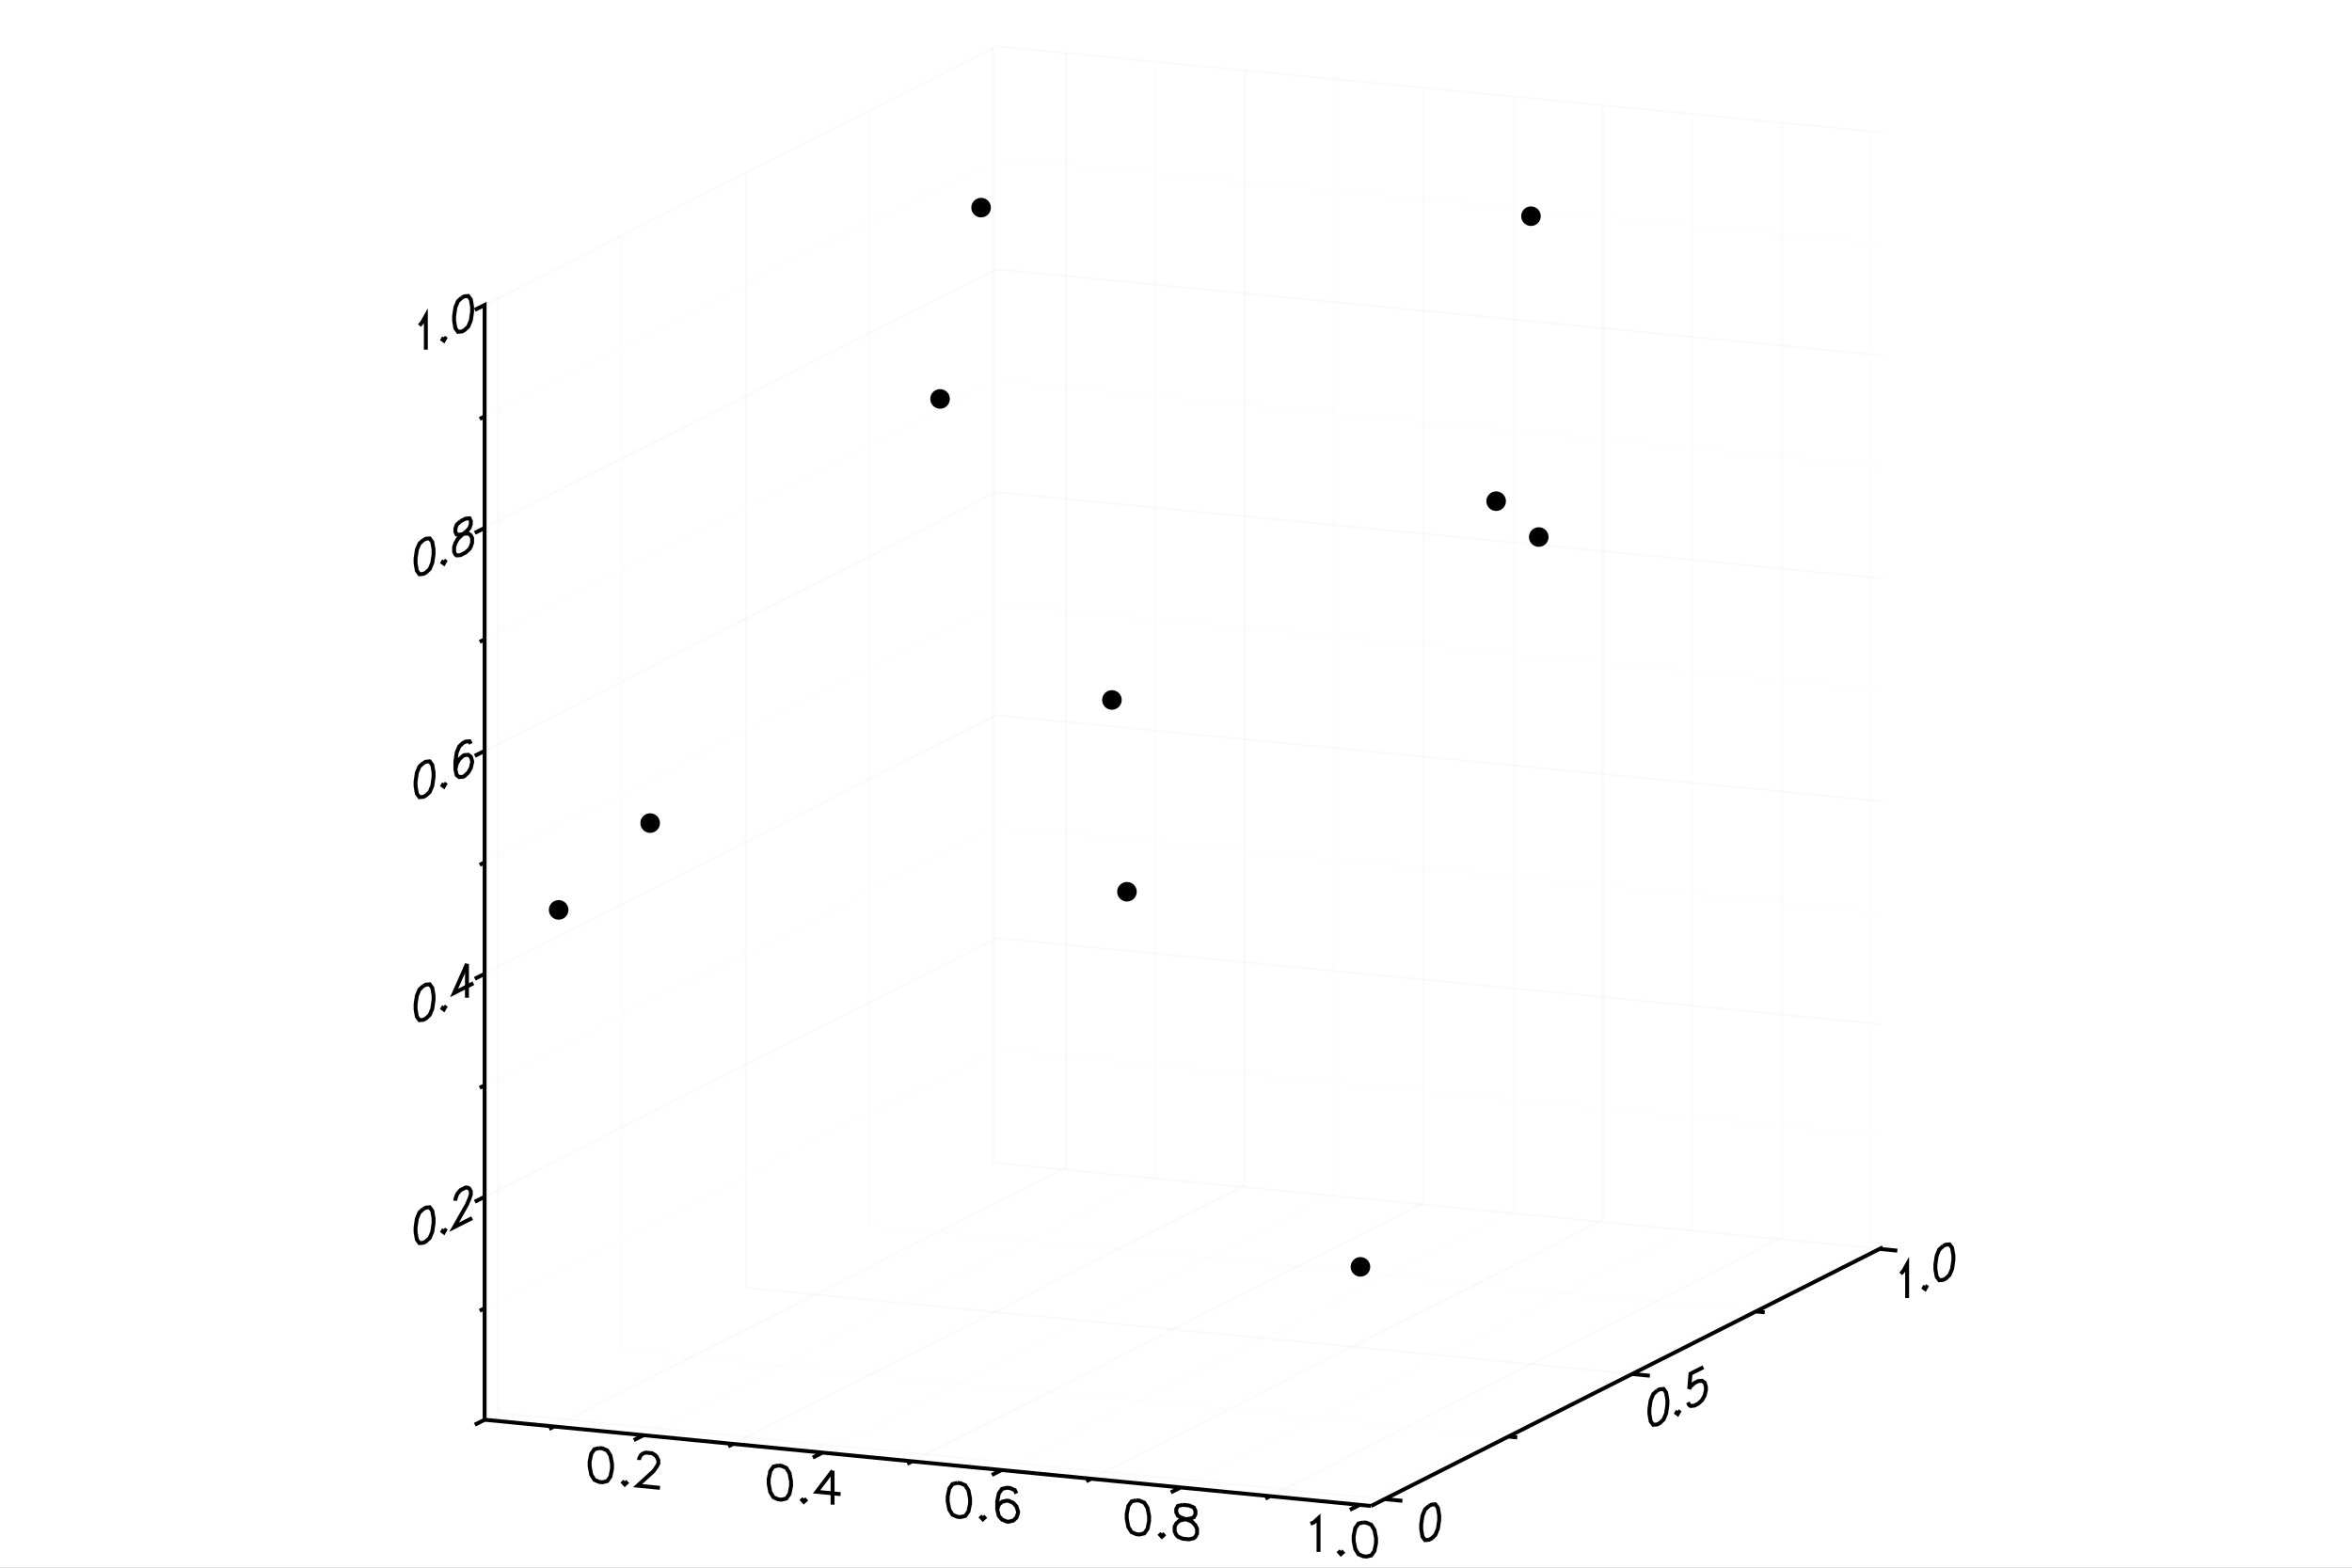 <?xml version="1.0" encoding="utf-8"?>
<svg xmlns="http://www.w3.org/2000/svg" xmlns:xlink="http://www.w3.org/1999/xlink" width="600" height="400" viewBox="0 0 2400 1600">
<rect x="0" y="0" width="2400" height="1600" fill="#808080" stroke="none"/>
<defs>
  <clipPath id="clip5900">
    <rect x="0" y="0" width="2000" height="2000"/>
  </clipPath>
</defs>
<defs>
  <clipPath id="clip5901">
    <rect x="0" y="0" width="2400" height="1600"/>
  </clipPath>
</defs>
<polygon clip-path="url(#clip5901)" points="
0,1600 2400,1600 2400,0 0,0 
  " fill="#ffffff" fill-rule="evenodd" fill-opacity="1"/>
<defs>
  <clipPath id="clip5902">
    <rect x="480" y="0" width="1681" height="1600"/>
  </clipPath>
</defs>
<polygon clip-path="url(#clip5901)" points="
494.509,1537.01 1921.24,1537.01 1921.24,47.244 494.509,47.244 
  " fill="#ffffff" fill-rule="evenodd" fill-opacity="1"/>
<defs>
  <clipPath id="clip5903">
    <rect x="494" y="47" width="1428" height="1491"/>
  </clipPath>
</defs>
<polyline clip-path="url(#clip5901)" style="stroke:#cccccc; stroke-width:2; stroke-opacity:0.1; fill:none" points="
  565.367,1455.9 1087.59,1191.88 
  "/>
<polyline clip-path="url(#clip5901)" style="stroke:#cccccc; stroke-width:2; stroke-opacity:0.1; fill:none" points="
  1087.59,1191.88 1087.59,54.138 
  "/>
<polyline clip-path="url(#clip5901)" style="stroke:#ededed; stroke-width:2; stroke-opacity:0.1; fill:none" points="
  656.707,1464.78 1178.93,1200.77 
  "/>
<polyline clip-path="url(#clip5901)" style="stroke:#ededed; stroke-width:2; stroke-opacity:0.1; fill:none" points="
  1178.93,1200.77 1178.93,63.025 
  "/>
<polyline clip-path="url(#clip5901)" style="stroke:#cccccc; stroke-width:2; stroke-opacity:0.1; fill:none" points="
  748.046,1473.67 1270.27,1209.66 
  "/>
<polyline clip-path="url(#clip5901)" style="stroke:#cccccc; stroke-width:2; stroke-opacity:0.1; fill:none" points="
  1270.27,1209.66 1270.27,71.912 
  "/>
<polyline clip-path="url(#clip5901)" style="stroke:#ededed; stroke-width:2; stroke-opacity:0.1; fill:none" points="
  839.386,1482.56 1361.61,1218.54 
  "/>
<polyline clip-path="url(#clip5901)" style="stroke:#ededed; stroke-width:2; stroke-opacity:0.1; fill:none" points="
  1361.61,1218.54 1361.61,80.799 
  "/>
<polyline clip-path="url(#clip5901)" style="stroke:#cccccc; stroke-width:2; stroke-opacity:0.1; fill:none" points="
  930.725,1491.44 1452.94,1227.43 
  "/>
<polyline clip-path="url(#clip5901)" style="stroke:#cccccc; stroke-width:2; stroke-opacity:0.1; fill:none" points="
  1452.94,1227.43 1452.94,89.686 
  "/>
<polyline clip-path="url(#clip5901)" style="stroke:#ededed; stroke-width:2; stroke-opacity:0.1; fill:none" points="
  1022.06,1500.33 1544.28,1236.32 
  "/>
<polyline clip-path="url(#clip5901)" style="stroke:#ededed; stroke-width:2; stroke-opacity:0.1; fill:none" points="
  1544.28,1236.32 1544.28,98.573 
  "/>
<polyline clip-path="url(#clip5901)" style="stroke:#cccccc; stroke-width:2; stroke-opacity:0.1; fill:none" points="
  1113.4,1509.22 1635.62,1245.2 
  "/>
<polyline clip-path="url(#clip5901)" style="stroke:#cccccc; stroke-width:2; stroke-opacity:0.1; fill:none" points="
  1635.62,1245.2 1635.62,107.46 
  "/>
<polyline clip-path="url(#clip5901)" style="stroke:#ededed; stroke-width:2; stroke-opacity:0.1; fill:none" points="
  1204.74,1518.11 1726.96,1254.09 
  "/>
<polyline clip-path="url(#clip5901)" style="stroke:#ededed; stroke-width:2; stroke-opacity:0.1; fill:none" points="
  1726.96,1254.09 1726.96,116.347 
  "/>
<polyline clip-path="url(#clip5901)" style="stroke:#cccccc; stroke-width:2; stroke-opacity:0.1; fill:none" points="
  1296.08,1526.99 1818.3,1262.98 
  "/>
<polyline clip-path="url(#clip5901)" style="stroke:#cccccc; stroke-width:2; stroke-opacity:0.1; fill:none" points="
  1818.3,1262.98 1818.3,125.234 
  "/>
<polyline clip-path="url(#clip5901)" style="stroke:#ededed; stroke-width:2; stroke-opacity:0.1; fill:none" points="
  1387.42,1535.88 1909.64,1271.86 
  "/>
<polyline clip-path="url(#clip5901)" style="stroke:#ededed; stroke-width:2; stroke-opacity:0.1; fill:none" points="
  1909.64,1271.86 1909.64,134.12 
  "/>
<polyline clip-path="url(#clip5901)" style="stroke:#cccccc; stroke-width:2; stroke-opacity:0.1; fill:none" points="
  508.393,1441.98 1412.9,1529.99 
  "/>
<polyline clip-path="url(#clip5901)" style="stroke:#cccccc; stroke-width:2; stroke-opacity:0.1; fill:none" points="
  508.393,1441.98 508.393,304.239 
  "/>
<polyline clip-path="url(#clip5901)" style="stroke:#ededed; stroke-width:2; stroke-opacity:0.1; fill:none" points="
  634.652,1378.15 1539.16,1466.16 
  "/>
<polyline clip-path="url(#clip5901)" style="stroke:#ededed; stroke-width:2; stroke-opacity:0.1; fill:none" points="
  634.652,1378.15 634.652,240.407 
  "/>
<polyline clip-path="url(#clip5901)" style="stroke:#cccccc; stroke-width:2; stroke-opacity:0.1; fill:none" points="
  760.911,1314.32 1665.42,1402.32 
  "/>
<polyline clip-path="url(#clip5901)" style="stroke:#cccccc; stroke-width:2; stroke-opacity:0.1; fill:none" points="
  760.911,1314.32 760.911,176.575 
  "/>
<polyline clip-path="url(#clip5901)" style="stroke:#ededed; stroke-width:2; stroke-opacity:0.1; fill:none" points="
  887.17,1250.49 1791.68,1338.49 
  "/>
<polyline clip-path="url(#clip5901)" style="stroke:#ededed; stroke-width:2; stroke-opacity:0.1; fill:none" points="
  887.17,1250.49 887.17,112.744 
  "/>
<polyline clip-path="url(#clip5901)" style="stroke:#cccccc; stroke-width:2; stroke-opacity:0.1; fill:none" points="
  1013.43,1186.66 1917.94,1274.66 
  "/>
<polyline clip-path="url(#clip5901)" style="stroke:#cccccc; stroke-width:2; stroke-opacity:0.1; fill:none" points="
  1013.43,1186.66 1013.43,48.912 
  "/>
<polyline clip-path="url(#clip5901)" style="stroke:#ededed; stroke-width:2; stroke-opacity:0.1; fill:none" points="
  494.509,1335.23 1016.73,1071.21 
  "/>
<polyline clip-path="url(#clip5901)" style="stroke:#ededed; stroke-width:2; stroke-opacity:0.1; fill:none" points="
  1016.73,1071.21 1921.24,1159.22 
  "/>
<polyline clip-path="url(#clip5901)" style="stroke:#cccccc; stroke-width:2; stroke-opacity:0.1; fill:none" points="
  494.509,1221.45 1016.73,957.44 
  "/>
<polyline clip-path="url(#clip5901)" style="stroke:#cccccc; stroke-width:2; stroke-opacity:0.1; fill:none" points="
  1016.73,957.44 1921.24,1045.44 
  "/>
<polyline clip-path="url(#clip5901)" style="stroke:#ededed; stroke-width:2; stroke-opacity:0.1; fill:none" points="
  494.509,1107.68 1016.73,843.665 
  "/>
<polyline clip-path="url(#clip5901)" style="stroke:#ededed; stroke-width:2; stroke-opacity:0.1; fill:none" points="
  1016.73,843.665 1921.24,931.67 
  "/>
<polyline clip-path="url(#clip5901)" style="stroke:#cccccc; stroke-width:2; stroke-opacity:0.1; fill:none" points="
  494.509,993.905 1016.73,729.891 
  "/>
<polyline clip-path="url(#clip5901)" style="stroke:#cccccc; stroke-width:2; stroke-opacity:0.1; fill:none" points="
  1016.73,729.891 1921.24,817.896 
  "/>
<polyline clip-path="url(#clip5901)" style="stroke:#ededed; stroke-width:2; stroke-opacity:0.1; fill:none" points="
  494.509,880.131 1016.73,616.116 
  "/>
<polyline clip-path="url(#clip5901)" style="stroke:#ededed; stroke-width:2; stroke-opacity:0.1; fill:none" points="
  1016.73,616.116 1921.24,704.121 
  "/>
<polyline clip-path="url(#clip5901)" style="stroke:#cccccc; stroke-width:2; stroke-opacity:0.1; fill:none" points="
  494.509,766.356 1016.73,502.342 
  "/>
<polyline clip-path="url(#clip5901)" style="stroke:#cccccc; stroke-width:2; stroke-opacity:0.1; fill:none" points="
  1016.73,502.342 1921.24,590.347 
  "/>
<polyline clip-path="url(#clip5901)" style="stroke:#ededed; stroke-width:2; stroke-opacity:0.1; fill:none" points="
  494.509,652.582 1016.73,388.567 
  "/>
<polyline clip-path="url(#clip5901)" style="stroke:#ededed; stroke-width:2; stroke-opacity:0.1; fill:none" points="
  1016.73,388.567 1921.24,476.572 
  "/>
<polyline clip-path="url(#clip5901)" style="stroke:#cccccc; stroke-width:2; stroke-opacity:0.1; fill:none" points="
  494.509,538.807 1016.73,274.793 
  "/>
<polyline clip-path="url(#clip5901)" style="stroke:#cccccc; stroke-width:2; stroke-opacity:0.1; fill:none" points="
  1016.73,274.793 1921.24,362.798 
  "/>
<polyline clip-path="url(#clip5901)" style="stroke:#ededed; stroke-width:2; stroke-opacity:0.1; fill:none" points="
  494.509,425.033 1016.73,161.019 
  "/>
<polyline clip-path="url(#clip5901)" style="stroke:#ededed; stroke-width:2; stroke-opacity:0.1; fill:none" points="
  1016.73,161.019 1921.24,249.023 
  "/>
<polyline clip-path="url(#clip5901)" style="stroke:#cccccc; stroke-width:2; stroke-opacity:0.1; fill:none" points="
  494.509,311.259 1016.73,47.244 
  "/>
<polyline clip-path="url(#clip5901)" style="stroke:#cccccc; stroke-width:2; stroke-opacity:0.1; fill:none" points="
  1016.73,47.244 1921.24,135.249 
  "/>
<polyline clip-path="url(#clip5901)" style="stroke:#000000; stroke-width:4; stroke-opacity:1; fill:none" points="
  431.925,1233.83 427.993,1237.46 425.371,1243.73 424.061,1252.62 424.061,1257.56 425.371,1265.12 427.993,1268.73 431.925,1268.39 434.546,1267.07 438.478,1263.43 
  441.1,1257.17 442.411,1248.28 442.411,1243.34 441.1,1235.77 438.478,1232.16 434.546,1232.51 431.925,1233.83 
  "/>
<polyline clip-path="url(#clip5901)" style="stroke:#000000; stroke-width:4; stroke-opacity:1; fill:none" points="
  452.896,1254.5 451.586,1256.81 452.896,1257.79 454.207,1255.48 452.896,1254.5 
  "/>
<polyline clip-path="url(#clip5901)" style="stroke:#000000; stroke-width:4; stroke-opacity:1; fill:none" points="
  464.693,1225.49 464.693,1223.85 466.003,1219.89 467.314,1217.58 469.935,1214.61 475.178,1211.96 477.8,1212.28 479.11,1213.27 480.421,1215.9 480.421,1219.19 
  479.11,1223.14 476.489,1229.4 463.382,1252.49 481.732,1243.21 
  "/>
<polyline clip-path="url(#clip5901)" style="stroke:#000000; stroke-width:4; stroke-opacity:1; fill:none" points="
  431.925,1006.28 427.993,1009.92 425.371,1016.18 424.061,1025.07 424.061,1030.01 425.371,1037.57 427.993,1041.18 431.925,1040.84 434.546,1039.52 438.478,1035.88 
  441.1,1029.62 442.411,1020.73 442.411,1015.79 441.1,1008.23 438.478,1004.61 434.546,1004.96 431.925,1006.28 
  "/>
<polyline clip-path="url(#clip5901)" style="stroke:#000000; stroke-width:4; stroke-opacity:1; fill:none" points="
  452.896,1026.95 451.586,1029.26 452.896,1030.24 454.207,1027.93 452.896,1026.95 
  "/>
<polyline clip-path="url(#clip5901)" style="stroke:#000000; stroke-width:4; stroke-opacity:1; fill:none" points="
  476.489,983.752 463.382,1013.42 483.043,1003.48 
  "/>
<polyline clip-path="url(#clip5901)" style="stroke:#000000; stroke-width:4; stroke-opacity:1; fill:none" points="
  476.489,983.752 476.489,1018.31 
  "/>
<polyline clip-path="url(#clip5901)" style="stroke:#000000; stroke-width:4; stroke-opacity:1; fill:none" points="
  431.925,778.733 427.993,782.367 425.371,788.629 424.061,797.52 424.061,802.457 425.371,810.023 427.993,813.635 431.925,813.293 434.546,811.968 438.478,808.334 
  441.1,802.072 442.411,793.18 442.411,788.243 441.1,780.677 438.478,777.065 434.546,777.408 431.925,778.733 
  "/>
<polyline clip-path="url(#clip5901)" style="stroke:#000000; stroke-width:4; stroke-opacity:1; fill:none" points="
  452.896,799.399 451.586,801.707 452.896,802.691 454.207,800.382 452.896,799.399 
  "/>
<polyline clip-path="url(#clip5901)" style="stroke:#000000; stroke-width:4; stroke-opacity:1; fill:none" points="
  480.421,759.152 479.11,756.523 475.178,756.866 472.557,758.191 468.625,761.825 466.003,768.087 464.693,776.978 464.693,785.207 466.003,791.127 468.625,793.093 
  472.557,792.751 473.868,792.088 477.8,788.455 480.421,783.838 481.732,778.238 481.732,776.592 480.421,772.318 477.8,770.352 473.868,770.694 472.557,771.357 
  468.625,774.99 466.003,779.607 464.693,785.207 
  "/>
<polyline clip-path="url(#clip5901)" style="stroke:#000000; stroke-width:4; stroke-opacity:1; fill:none" points="
  431.925,551.184 427.993,554.818 425.371,561.08 424.061,569.971 424.061,574.908 425.371,582.474 427.993,586.086 431.925,585.744 434.546,584.419 438.478,580.785 
  441.1,574.523 442.411,565.631 442.411,560.694 441.1,553.128 438.478,549.516 434.546,549.859 431.925,551.184 
  "/>
<polyline clip-path="url(#clip5901)" style="stroke:#000000; stroke-width:4; stroke-opacity:1; fill:none" points="
  452.896,571.85 451.586,574.159 452.896,575.142 454.207,572.833 452.896,571.85 
  "/>
<polyline clip-path="url(#clip5901)" style="stroke:#000000; stroke-width:4; stroke-opacity:1; fill:none" points="
  469.935,531.967 466.003,535.601 464.693,539.555 464.693,542.846 466.003,545.475 468.625,545.796 473.868,544.791 477.8,544.449 480.421,546.415 481.732,549.044 
  481.732,553.981 480.421,557.935 479.11,560.243 475.178,563.877 469.935,566.527 466.003,566.87 464.693,565.886 463.382,563.258 463.382,558.321 464.693,554.366 
  467.314,549.75 471.246,546.116 476.489,541.82 479.11,538.849 480.421,534.895 480.421,531.603 479.11,528.975 475.178,529.317 469.935,531.967 
  "/>
<polyline clip-path="url(#clip5901)" style="stroke:#000000; stroke-width:4; stroke-opacity:1; fill:none" points="
  427.993,332.206 430.614,329.235 434.546,322.31 434.546,356.87 
  "/>
<polyline clip-path="url(#clip5901)" style="stroke:#000000; stroke-width:4; stroke-opacity:1; fill:none" points="
  452.896,344.301 451.586,346.61 452.896,347.593 454.207,345.284 452.896,344.301 
  "/>
<polyline clip-path="url(#clip5901)" style="stroke:#000000; stroke-width:4; stroke-opacity:1; fill:none" points="
  471.246,303.756 467.314,307.389 464.693,313.652 463.382,322.543 463.382,327.48 464.693,335.046 467.314,338.658 471.246,338.316 473.868,336.99 477.8,333.357 
  480.421,327.094 481.732,318.203 481.732,313.266 480.421,305.7 477.8,302.088 473.868,302.43 471.246,303.756 
  "/>
<polyline clip-path="url(#clip5901)" style="stroke:#000000; stroke-width:4; stroke-opacity:1; fill:none" points="
  494.509,1449 494.509,1449 484.506,1454.06 494.509,1449 494.509,1335.23 489.507,1337.76 494.509,1335.23 494.509,1221.45 484.506,1226.51 494.509,1221.45 
  494.509,1107.68 489.507,1110.21 494.509,1107.68 494.509,993.905 484.506,998.962 494.509,993.905 494.509,880.131 489.507,882.659 494.509,880.131 494.509,766.356 
  484.506,771.413 494.509,766.356 494.509,652.582 489.507,655.11 494.509,652.582 494.509,538.807 484.506,543.864 494.509,538.807 494.509,425.033 489.507,427.561 
  494.509,425.033 494.509,311.259 484.506,316.315 494.509,311.259 
  "/>
<polyline clip-path="url(#clip5901)" style="stroke:#000000; stroke-width:4; stroke-opacity:1; fill:none" points="
  611.469,1477.92 606.578,1479.09 603.317,1483.71 601.687,1491.78 601.687,1496.72 603.317,1505.11 606.578,1510.36 611.469,1512.48 614.729,1512.8 619.62,1511.63 
  622.881,1507.01 624.511,1498.94 624.511,1494 622.881,1485.62 619.62,1480.36 614.729,1478.24 611.469,1477.92 
  "/>
<polyline clip-path="url(#clip5901)" style="stroke:#000000; stroke-width:4; stroke-opacity:1; fill:none" points="
  637.553,1511.73 635.923,1513.22 637.553,1515.02 639.183,1513.54 637.553,1511.73 
  "/>
<polyline clip-path="url(#clip5901)" style="stroke:#000000; stroke-width:4; stroke-opacity:1; fill:none" points="
  652.226,1490.12 652.226,1488.47 653.856,1485.34 655.486,1483.85 658.747,1482.52 665.268,1483.16 668.528,1485.12 670.159,1486.93 671.789,1490.38 671.789,1493.67 
  670.159,1496.8 666.898,1501.42 650.595,1516.29 673.419,1518.51 
  "/>
<polyline clip-path="url(#clip5901)" style="stroke:#000000; stroke-width:4; stroke-opacity:1; fill:none" points="
  794.147,1495.7 789.256,1496.87 785.996,1501.49 784.366,1509.56 784.366,1514.5 785.996,1522.88 789.256,1528.14 794.147,1530.26 797.408,1530.58 802.299,1529.41 
  805.559,1524.79 807.19,1516.72 807.19,1511.78 805.559,1503.39 802.299,1498.14 797.408,1496.02 794.147,1495.7 
  "/>
<polyline clip-path="url(#clip5901)" style="stroke:#000000; stroke-width:4; stroke-opacity:1; fill:none" points="
  820.232,1529.5 818.602,1530.99 820.232,1532.8 821.862,1531.31 820.232,1529.5 
  "/>
<polyline clip-path="url(#clip5901)" style="stroke:#000000; stroke-width:4; stroke-opacity:1; fill:none" points="
  849.577,1501.09 833.274,1522.55 857.728,1524.92 
  "/>
<polyline clip-path="url(#clip5901)" style="stroke:#000000; stroke-width:4; stroke-opacity:1; fill:none" points="
  849.577,1501.09 849.577,1535.65 
  "/>
<polyline clip-path="url(#clip5901)" style="stroke:#000000; stroke-width:4; stroke-opacity:1; fill:none" points="
  976.826,1513.47 971.935,1514.64 968.675,1519.26 967.044,1527.33 967.044,1532.27 968.675,1540.66 971.935,1545.91 976.826,1548.03 980.087,1548.35 984.977,1547.18 
  988.238,1542.56 989.868,1534.49 989.868,1529.55 988.238,1521.17 984.977,1515.91 980.087,1513.79 976.826,1513.47 
  "/>
<polyline clip-path="url(#clip5901)" style="stroke:#000000; stroke-width:4; stroke-opacity:1; fill:none" points="
  1002.91,1547.28 1001.28,1548.77 1002.91,1550.57 1004.54,1549.08 1002.91,1547.28 
  "/>
<polyline clip-path="url(#clip5901)" style="stroke:#000000; stroke-width:4; stroke-opacity:1; fill:none" points="
  1037.15,1524.28 1035.52,1520.83 1030.63,1518.71 1027.36,1518.39 1022.47,1519.56 1019.21,1524.18 1017.58,1532.25 1017.58,1540.48 1019.21,1547.22 1022.47,1550.83 
  1027.36,1552.95 1029,1553.11 1033.89,1551.94 1037.15,1548.96 1038.78,1544.19 1038.78,1542.54 1037.15,1537.44 1033.89,1533.84 1029,1531.71 1027.36,1531.56 
  1022.47,1532.72 1019.21,1535.7 1017.58,1540.48 
  "/>
<polyline clip-path="url(#clip5901)" style="stroke:#000000; stroke-width:4; stroke-opacity:1; fill:none" points="
  1159.5,1531.25 1154.61,1532.42 1151.35,1537.04 1149.72,1545.11 1149.72,1550.04 1151.35,1558.43 1154.61,1563.68 1159.5,1565.81 1162.77,1566.12 1167.66,1564.95 
  1170.92,1560.33 1172.55,1552.26 1172.55,1547.33 1170.92,1538.94 1167.66,1533.68 1162.77,1531.56 1159.5,1531.25 
  "/>
<polyline clip-path="url(#clip5901)" style="stroke:#000000; stroke-width:4; stroke-opacity:1; fill:none" points="
  1185.59,1565.05 1183.96,1566.54 1185.59,1568.34 1187.22,1566.86 1185.59,1565.05 
  "/>
<polyline clip-path="url(#clip5901)" style="stroke:#000000; stroke-width:4; stroke-opacity:1; fill:none" points="
  1206.78,1535.85 1201.89,1537.02 1200.26,1540.15 1200.26,1543.44 1201.89,1546.89 1205.15,1548.85 1211.67,1551.13 1216.56,1553.25 1219.83,1556.86 1221.46,1560.31 
  1221.46,1565.25 1219.83,1568.38 1218.19,1569.87 1213.3,1571.04 1206.78,1570.41 1201.89,1568.28 1200.26,1566.48 1198.63,1563.03 1198.63,1558.09 1200.26,1554.96 
  1203.52,1551.99 1208.41,1550.82 1214.93,1549.8 1218.19,1548.48 1219.83,1545.34 1219.83,1542.05 1218.19,1538.6 1213.3,1536.48 1206.78,1535.85 
  "/>
<polyline clip-path="url(#clip5901)" style="stroke:#000000; stroke-width:4; stroke-opacity:1; fill:none" points="
  1337.29,1555.13 1340.55,1553.8 1345.44,1549.34 1345.44,1583.9 
  "/>
<polyline clip-path="url(#clip5901)" style="stroke:#000000; stroke-width:4; stroke-opacity:1; fill:none" points="
  1368.27,1582.83 1366.64,1584.31 1368.27,1586.12 1369.9,1584.63 1368.27,1582.83 
  "/>
<polyline clip-path="url(#clip5901)" style="stroke:#000000; stroke-width:4; stroke-opacity:1; fill:none" points="
  1391.09,1553.78 1386.2,1554.95 1382.94,1559.57 1381.31,1567.64 1381.31,1572.58 1382.94,1580.96 1386.2,1586.22 1391.09,1588.34 1394.35,1588.66 1399.24,1587.49 
  1402.5,1582.87 1404.13,1574.8 1404.13,1569.86 1402.5,1561.47 1399.24,1556.22 1394.35,1554.1 1391.09,1553.78 
  "/>
<polyline clip-path="url(#clip5901)" style="stroke:#000000; stroke-width:4; stroke-opacity:1; fill:none" points="
  494.509,1449 565.367,1455.9 560.366,1458.43 565.367,1455.9 656.707,1464.78 646.704,1469.84 656.707,1464.78 748.046,1473.67 743.045,1476.2 748.046,1473.67 
  839.386,1482.56 829.383,1487.61 839.386,1482.56 930.725,1491.44 925.724,1493.97 930.725,1491.44 1022.06,1500.33 1012.06,1505.39 1022.06,1500.33 1113.4,1509.22 
  1108.4,1511.75 1113.4,1509.22 1204.74,1518.11 1194.74,1523.16 1204.74,1518.11 1296.08,1526.99 1291.08,1529.52 1296.08,1526.99 1387.42,1535.88 1377.42,1540.94 
  1387.42,1535.88 1399.02,1537.01 
  "/>
<polyline clip-path="url(#clip5901)" style="stroke:#000000; stroke-width:4; stroke-opacity:1; fill:none" points="
  1458.06,1536.98 1454.13,1540.61 1451.51,1546.87 1450.2,1555.76 1450.2,1560.7 1451.51,1568.27 1454.13,1571.88 1458.06,1571.54 1460.69,1570.21 1464.62,1566.58 
  1467.24,1560.31 1468.55,1551.42 1468.55,1546.49 1467.24,1538.92 1464.62,1535.31 1460.69,1535.65 1458.06,1536.98 
  "/>
<polyline clip-path="url(#clip5901)" style="stroke:#000000; stroke-width:4; stroke-opacity:1; fill:none" points="
  1690.92,1419.25 1686.99,1422.89 1684.37,1429.15 1683.06,1438.04 1683.06,1442.98 1684.37,1450.54 1686.99,1454.15 1690.92,1453.81 1693.54,1452.49 1697.48,1448.85 
  1700.1,1442.59 1701.41,1433.7 1701.41,1428.76 1700.1,1421.2 1697.48,1417.58 1693.54,1417.93 1690.92,1419.25 
  "/>
<polyline clip-path="url(#clip5901)" style="stroke:#000000; stroke-width:4; stroke-opacity:1; fill:none" points="
  1711.89,1439.92 1710.58,1442.23 1711.89,1443.21 1713.2,1440.9 1711.89,1439.92 
  "/>
<polyline clip-path="url(#clip5901)" style="stroke:#000000; stroke-width:4; stroke-opacity:1; fill:none" points="
  1738.11,1395.4 1725,1402.02 1723.69,1417.5 1725,1415.19 1728.93,1411.56 1732.86,1409.57 1736.8,1409.23 1739.42,1411.19 1740.73,1415.47 1740.73,1418.76 
  1739.42,1424.36 1736.8,1428.97 1732.86,1432.61 1728.93,1434.6 1725,1434.94 1723.69,1433.95 1722.38,1431.33 
  "/>
<polyline clip-path="url(#clip5901)" style="stroke:#000000; stroke-width:4; stroke-opacity:1; fill:none" points="
  1939.51,1300.16 1942.13,1297.19 1946.06,1290.26 1946.06,1324.82 
  "/>
<polyline clip-path="url(#clip5901)" style="stroke:#000000; stroke-width:4; stroke-opacity:1; fill:none" points="
  1964.41,1312.25 1963.1,1314.56 1964.41,1315.55 1965.72,1313.24 1964.41,1312.25 
  "/>
<polyline clip-path="url(#clip5901)" style="stroke:#000000; stroke-width:4; stroke-opacity:1; fill:none" points="
  1982.76,1271.71 1978.83,1275.34 1976.21,1281.61 1974.9,1290.5 1974.9,1295.43 1976.21,1303 1978.83,1306.61 1982.76,1306.27 1985.38,1304.94 1989.31,1301.31 
  1991.94,1295.05 1993.25,1286.16 1993.25,1281.22 1991.94,1273.65 1989.31,1270.04 1985.38,1270.38 1982.76,1271.71 
  "/>
<polyline clip-path="url(#clip5901)" style="stroke:#000000; stroke-width:4; stroke-opacity:1; fill:none" points="
  1399.02,1537.01 1412.9,1529.99 1430.99,1531.75 1412.9,1529.99 1539.16,1466.16 1548.21,1467.04 1539.16,1466.16 1665.42,1402.32 1683.51,1404.08 1665.42,1402.32 
  1791.68,1338.49 1800.73,1339.37 1791.68,1338.49 1917.94,1274.66 1936.03,1276.42 1917.94,1274.66 1921.24,1272.99 
  "/>
<circle clip-path="url(#clip5903)" style="fill:#000000; stroke:none; fill-opacity:1" cx="1570.16" cy="548.11" r="10"/>
<circle clip-path="url(#clip5903)" style="fill:#000000; stroke:none; fill-opacity:1" cx="1570.16" cy="548.11" r="7"/>
<circle clip-path="url(#clip5903)" style="fill:#000000; stroke:none; fill-opacity:1" cx="1526.68" cy="511.502" r="10"/>
<circle clip-path="url(#clip5903)" style="fill:#000000; stroke:none; fill-opacity:1" cx="1526.68" cy="511.502" r="7"/>
<circle clip-path="url(#clip5903)" style="fill:#000000; stroke:none; fill-opacity:1" cx="959.237" cy="407.149" r="10"/>
<circle clip-path="url(#clip5903)" style="fill:#000000; stroke:none; fill-opacity:1" cx="959.237" cy="407.149" r="7"/>
<circle clip-path="url(#clip5903)" style="fill:#000000; stroke:none; fill-opacity:1" cx="663.434" cy="840.06" r="10"/>
<circle clip-path="url(#clip5903)" style="fill:#000000; stroke:none; fill-opacity:1" cx="663.434" cy="840.06" r="7"/>
<circle clip-path="url(#clip5903)" style="fill:#000000; stroke:none; fill-opacity:1" cx="1134.61" cy="714.392" r="10"/>
<circle clip-path="url(#clip5903)" style="fill:#000000; stroke:none; fill-opacity:1" cx="1134.61" cy="714.392" r="7"/>
<circle clip-path="url(#clip5903)" style="fill:#000000; stroke:none; fill-opacity:1" cx="1149.97" cy="910.128" r="10"/>
<circle clip-path="url(#clip5903)" style="fill:#000000; stroke:none; fill-opacity:1" cx="1149.97" cy="910.128" r="7"/>
<circle clip-path="url(#clip5903)" style="fill:#000000; stroke:none; fill-opacity:1" cx="570.045" cy="928.636" r="10"/>
<circle clip-path="url(#clip5903)" style="fill:#000000; stroke:none; fill-opacity:1" cx="570.045" cy="928.636" r="7"/>
<circle clip-path="url(#clip5903)" style="fill:#000000; stroke:none; fill-opacity:1" cx="1562.23" cy="220.634" r="10"/>
<circle clip-path="url(#clip5903)" style="fill:#000000; stroke:none; fill-opacity:1" cx="1562.23" cy="220.634" r="7"/>
<circle clip-path="url(#clip5903)" style="fill:#000000; stroke:none; fill-opacity:1" cx="1001.12" cy="211.91" r="10"/>
<circle clip-path="url(#clip5903)" style="fill:#000000; stroke:none; fill-opacity:1" cx="1001.12" cy="211.91" r="7"/>
<circle clip-path="url(#clip5903)" style="fill:#000000; stroke:none; fill-opacity:1" cx="1388.2" cy="1292.97" r="10"/>
<circle clip-path="url(#clip5903)" style="fill:#000000; stroke:none; fill-opacity:1" cx="1388.2" cy="1292.97" r="7"/>
</svg>
